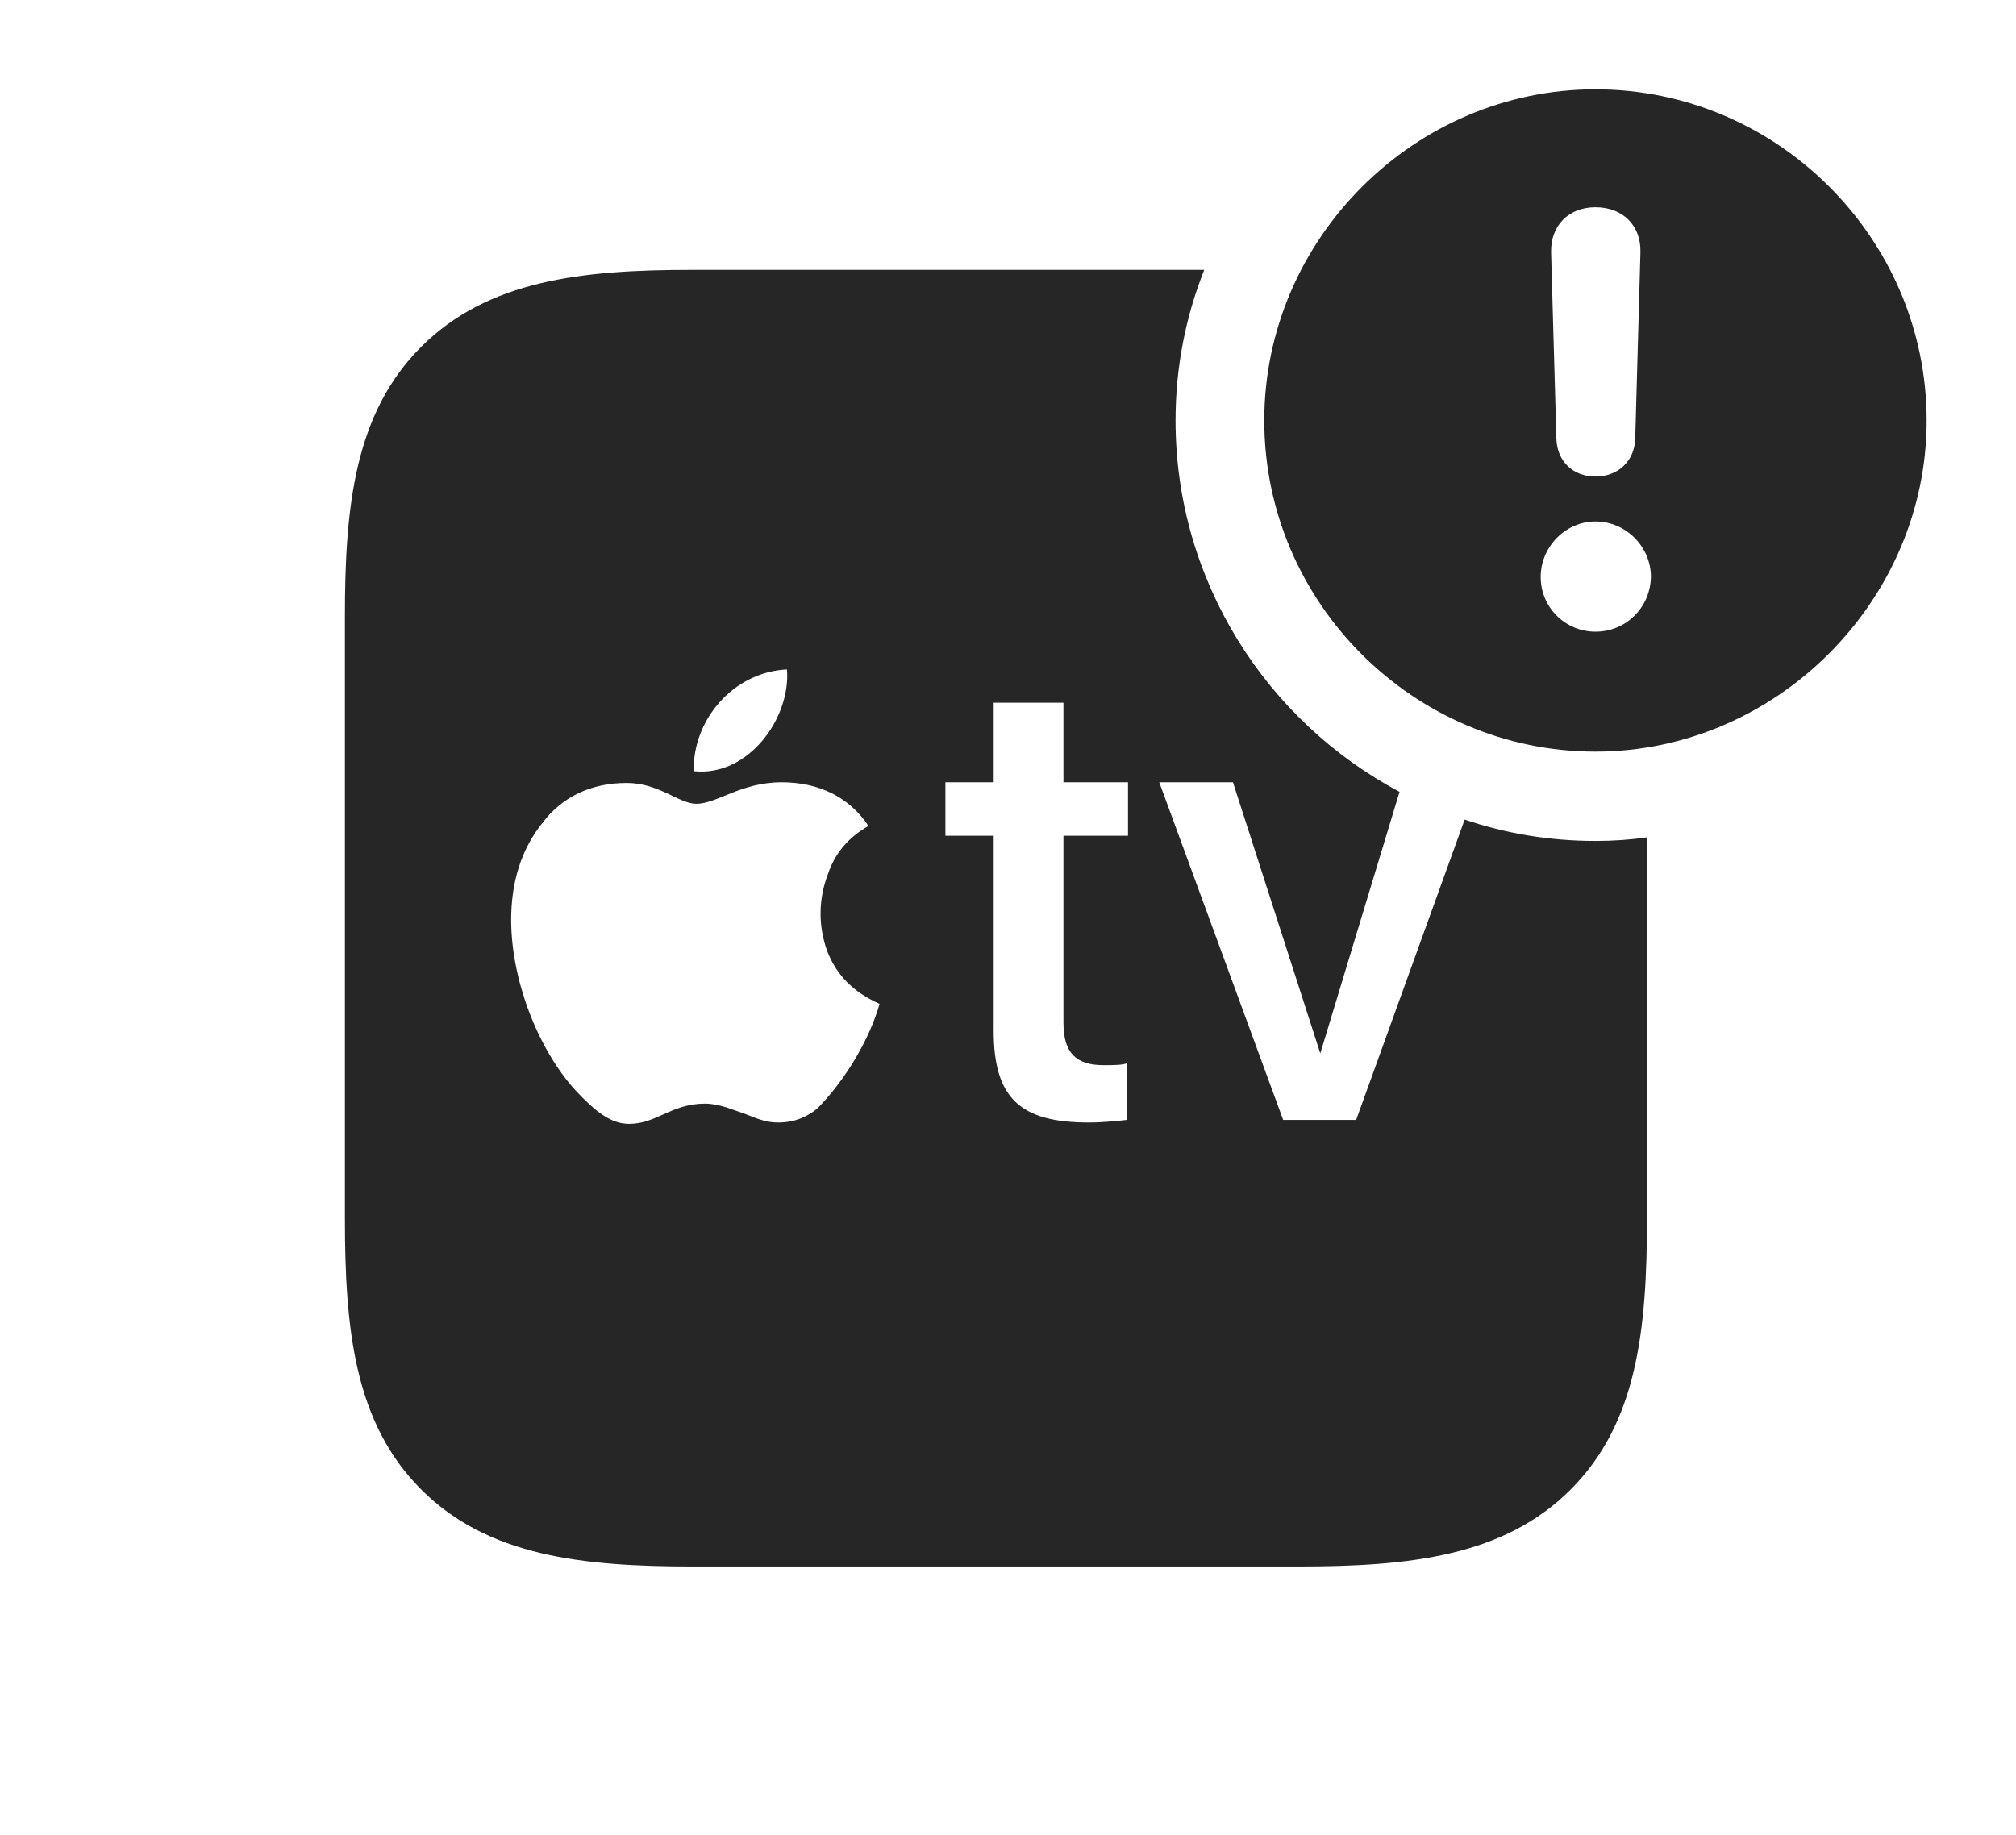 <?xml version="1.0" encoding="UTF-8"?>
<!--Generator: Apple Native CoreSVG 341-->
<!DOCTYPE svg
PUBLIC "-//W3C//DTD SVG 1.1//EN"
       "http://www.w3.org/Graphics/SVG/1.1/DTD/svg11.dtd">
<svg version="1.1" xmlns="http://www.w3.org/2000/svg" xmlns:xlink="http://www.w3.org/1999/xlink" viewBox="0 0 30.195 27.49">
 <g>
  <rect height="27.49" opacity="0" width="30.195" x="0" y="0"/>
  <path d="M17.607 6.299C17.607 8.704 18.971 10.805 20.962 11.862L19.775 15.781L18.467 11.719L17.363 11.719L19.219 16.777L20.312 16.777L21.937 12.278C22.553 12.487 23.212 12.598 23.896 12.598C24.158 12.598 24.416 12.581 24.668 12.544L24.668 18.252C24.668 19.922 24.521 21.318 23.525 22.314C22.529 23.311 21.123 23.467 19.453 23.467L10.371 23.467C8.711 23.467 7.305 23.311 6.309 22.314C5.312 21.318 5.166 19.922 5.166 18.252L5.166 9.229C5.166 7.588 5.312 6.191 6.309 5.195C7.305 4.199 8.711 4.043 10.352 4.043L18.037 4.043C17.758 4.743 17.607 5.504 17.607 6.299ZM10.43 12.041C10.166 12.041 9.873 11.729 9.385 11.729C8.848 11.729 8.418 11.943 8.135 12.315C7.793 12.734 7.656 13.242 7.656 13.779C7.656 14.658 8.037 15.684 8.613 16.328C8.926 16.66 9.15 16.836 9.424 16.836C9.834 16.836 10.059 16.533 10.557 16.533C10.771 16.533 10.957 16.621 11.084 16.66C11.289 16.729 11.426 16.816 11.66 16.816C11.914 16.816 12.109 16.719 12.246 16.602C12.676 16.162 13.027 15.557 13.174 15.039C12.783 14.863 12.539 14.619 12.393 14.258C12.246 13.857 12.266 13.457 12.393 13.115C12.471 12.881 12.617 12.598 13.008 12.373C12.715 11.934 12.256 11.719 11.709 11.719C11.094 11.719 10.742 12.041 10.43 12.041ZM14.883 11.719L14.16 11.719L14.16 12.52L14.883 12.52L14.883 15.44C14.883 16.455 15.283 16.816 16.309 16.816C16.533 16.816 16.787 16.787 16.875 16.777L16.875 15.928C16.826 15.957 16.641 15.957 16.533 15.957C16.123 15.957 15.928 15.781 15.928 15.322L15.928 12.52L16.895 12.52L16.895 11.719L15.928 11.719L15.928 10.527L14.883 10.527ZM10.391 11.553C11.211 11.641 11.846 10.752 11.787 10.029C10.977 10.068 10.371 10.791 10.391 11.553Z" fill="black" fill-opacity="0.85"/>
  <path d="M28.857 6.299C28.857 9.014 26.592 11.26 23.896 11.26C21.182 11.26 18.936 9.033 18.936 6.299C18.936 3.584 21.182 1.338 23.896 1.338C26.621 1.338 28.857 3.574 28.857 6.299ZM23.076 8.643C23.076 9.102 23.447 9.463 23.896 9.463C24.355 9.463 24.717 9.102 24.727 8.643C24.727 8.193 24.355 7.812 23.896 7.812C23.447 7.812 23.076 8.193 23.076 8.643ZM23.232 3.779L23.311 6.572C23.32 6.904 23.555 7.139 23.896 7.139C24.238 7.139 24.482 6.904 24.492 6.572L24.57 3.779C24.58 3.379 24.307 3.105 23.896 3.105C23.496 3.105 23.223 3.379 23.232 3.779Z" fill="black" fill-opacity="0.85"/>
 </g>
</svg>
